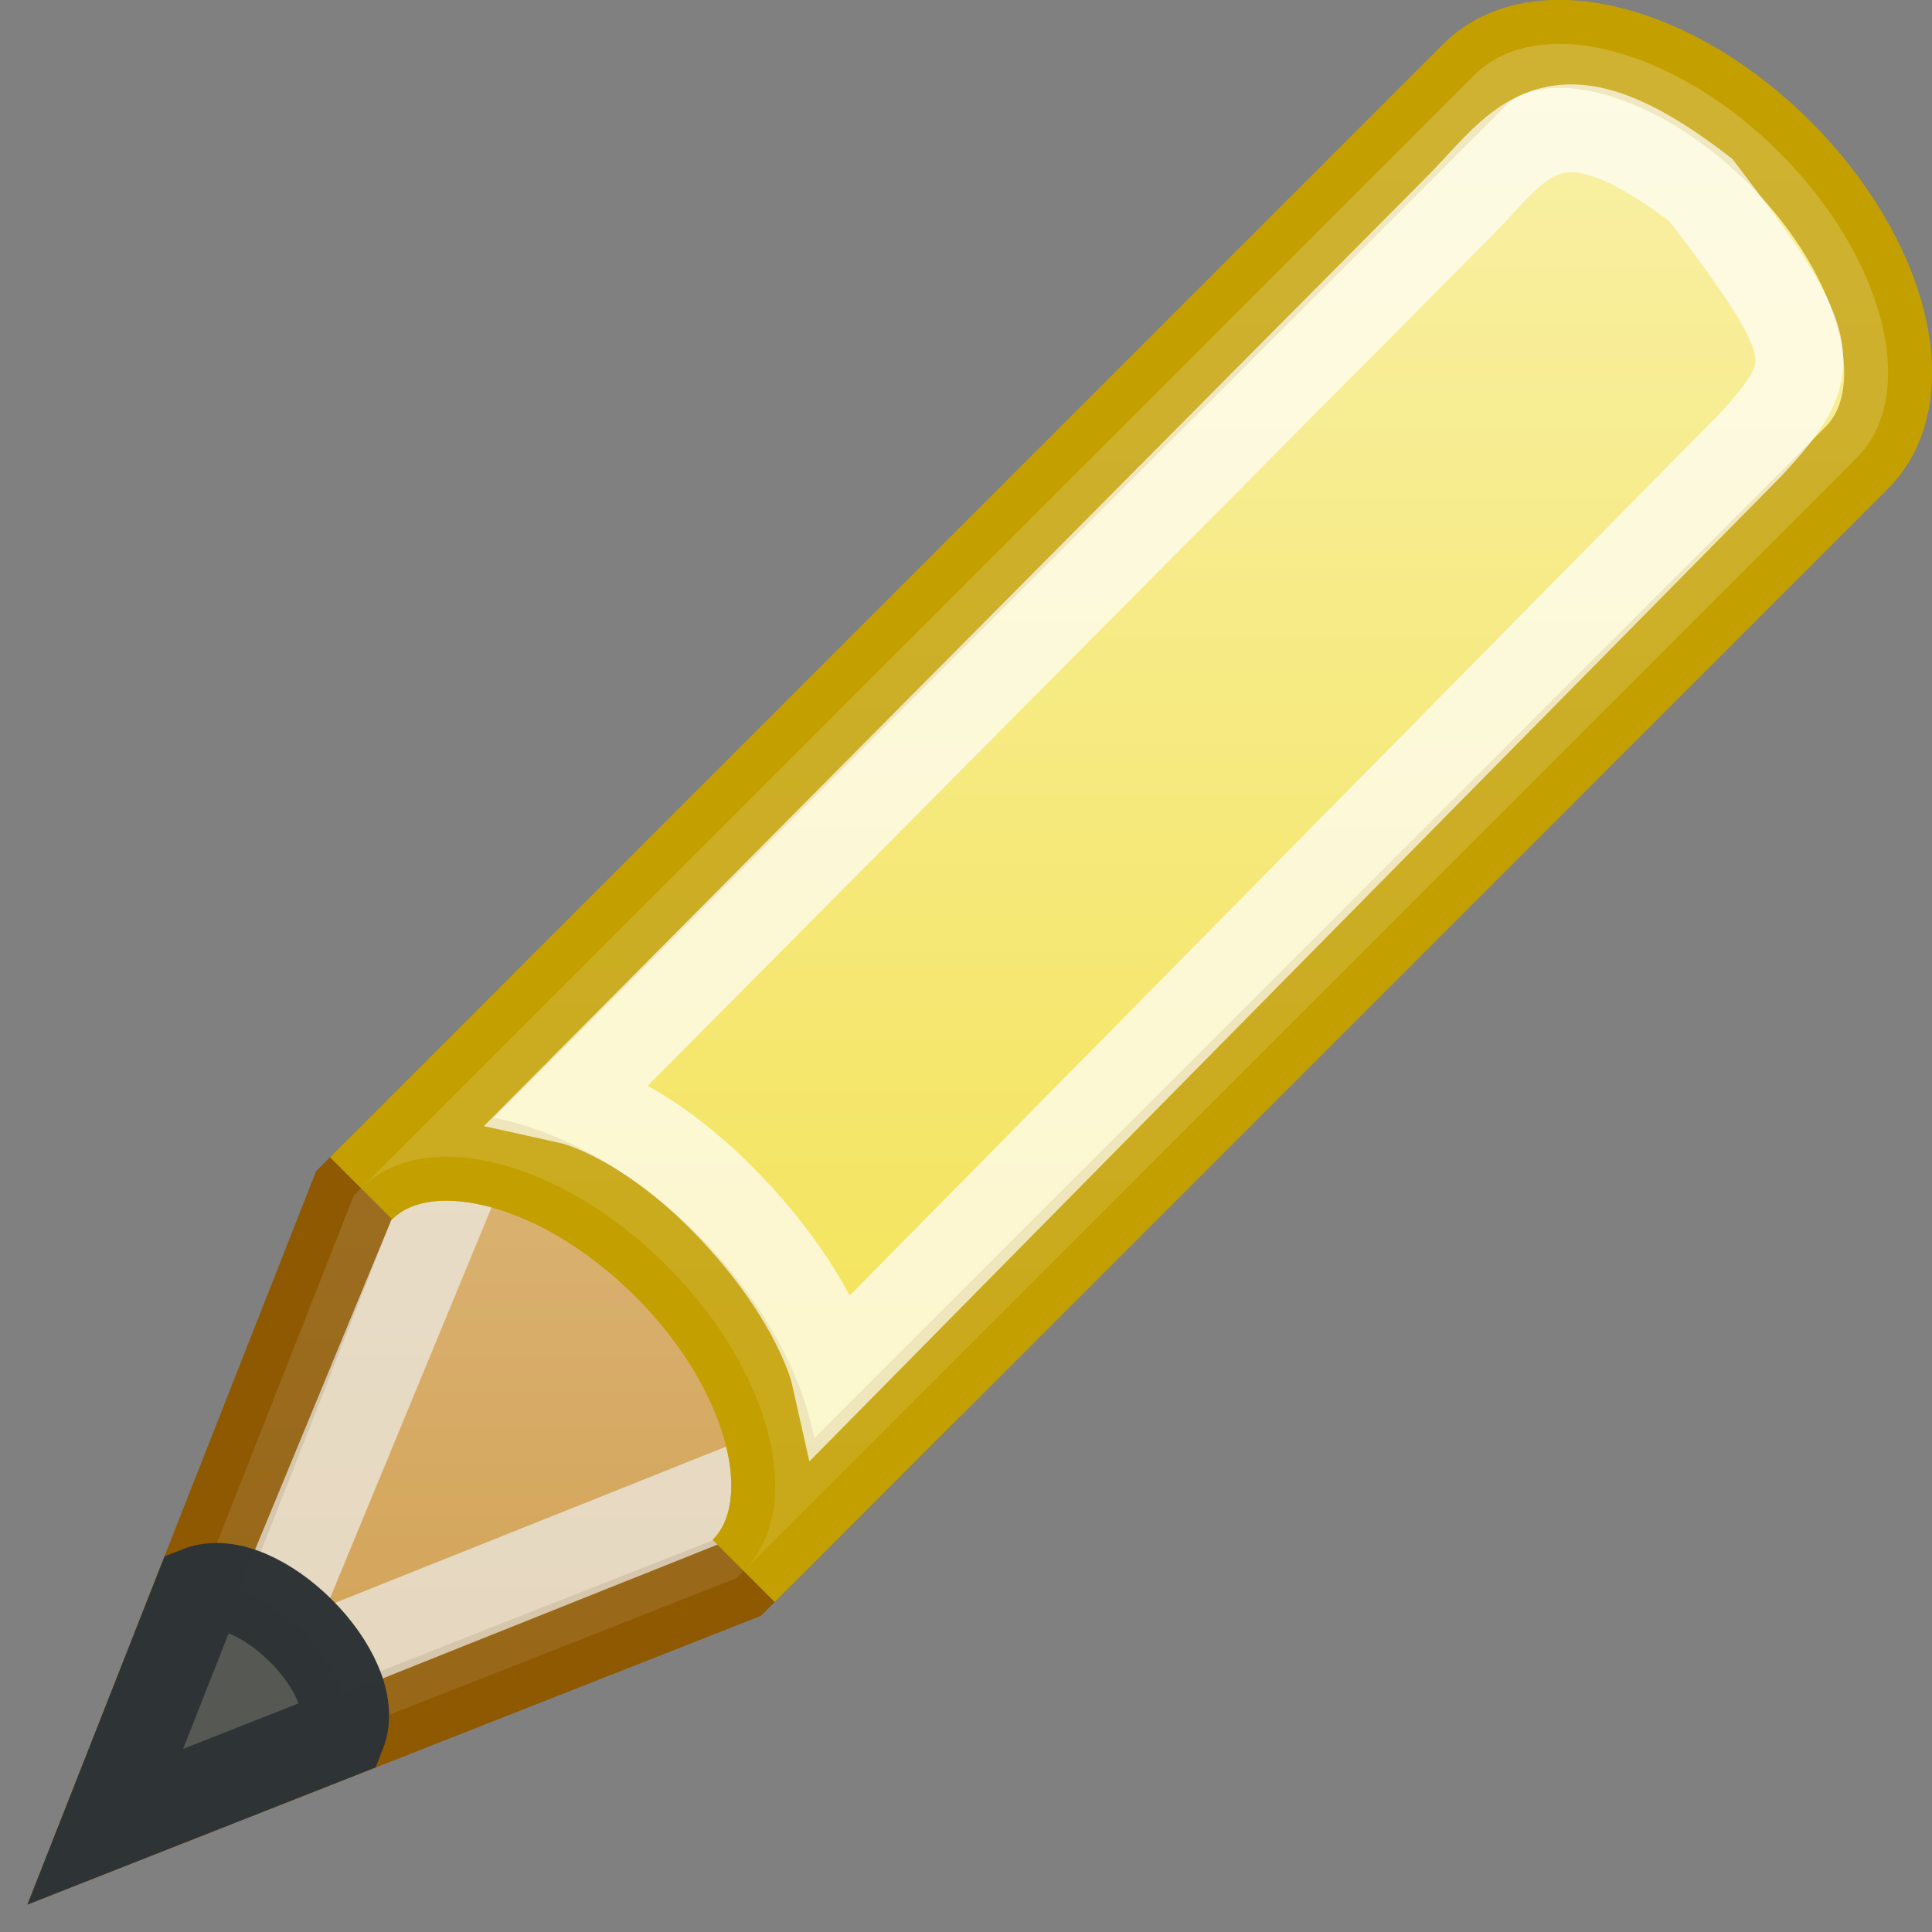 <?xml version="1.0" encoding="UTF-8" standalone="no"?>
<!-- Created with Inkscape (http://www.inkscape.org/) -->
<svg
   xmlns:dc="http://purl.org/dc/elements/1.1/"
   xmlns:cc="http://web.resource.org/cc/"
   xmlns:rdf="http://www.w3.org/1999/02/22-rdf-syntax-ns#"
   xmlns:svg="http://www.w3.org/2000/svg"
   xmlns="http://www.w3.org/2000/svg"
   xmlns:xlink="http://www.w3.org/1999/xlink"
   xmlns:sodipodi="http://sodipodi.sourceforge.net/DTD/sodipodi-0.dtd"
   xmlns:inkscape="http://www.inkscape.org/namespaces/inkscape"
   width="22"
   height="22"
   id="svg5608"
   sodipodi:version="0.32"
   inkscape:version="0.45"
   sodipodi:docbase="/home/lse/public_html/Bambus/System/Icons/scalable/actions"
   sodipodi:docname="small-edit.svg"
   inkscape:output_extension="org.inkscape.output.svg.inkscape"
   version="1.0"
   inkscape:export-filename="/home/lse/public_html/Bambus/System/Icons/0.12/22x22/actions/edit.png"
   inkscape:export-xdpi="90"
   inkscape:export-ydpi="90"
   sodipodi:modified="true">
  <rect width="100%" height="100%" fill="#808080" stroke="none"/>
  <defs
     id="defs5610">
    <linearGradient
       inkscape:collect="always"
       id="linearGradient5824">
      <stop
         style="stop-color:#ffffff;stop-opacity:1;"
         offset="0"
         id="stop5826" />
      <stop
         style="stop-color:#ffffff;stop-opacity:0;"
         offset="1"
         id="stop5828" />
    </linearGradient>
    <linearGradient
       inkscape:collect="always"
       id="linearGradient5834">
      <stop
         style="stop-color:#ffffff;stop-opacity:1;"
         offset="0"
         id="stop5836" />
      <stop
         style="stop-color:#ffffff;stop-opacity:0;"
         offset="1"
         id="stop5838" />
    </linearGradient>
    <linearGradient
       inkscape:collect="always"
       id="linearGradient5868">
      <stop
         style="stop-color:#ffffff;stop-opacity:1;"
         offset="0"
         id="stop5870" />
      <stop
         style="stop-color:#ffffff;stop-opacity:0;"
         offset="1"
         id="stop5872" />
    </linearGradient>
    <linearGradient
       inkscape:collect="always"
       id="linearGradient5646">
      <stop
         style="stop-color:#eeeeec;stop-opacity:1;"
         offset="0"
         id="stop5648" />
      <stop
         style="stop-color:#eeeeec;stop-opacity:0;"
         offset="1"
         id="stop5650" />
    </linearGradient>
    <linearGradient
       inkscape:collect="always"
       xlink:href="#linearGradient5646"
       id="linearGradient5652"
       x1="23.286"
       y1="-1.714"
       x2="23.286"
       y2="52.027"
       gradientUnits="userSpaceOnUse"
       gradientTransform="matrix(0.883,0.883,-0.883,0.883,20.346,-6.613)" />
    <linearGradient
       inkscape:collect="always"
       xlink:href="#linearGradient5646"
       id="linearGradient5860"
       gradientUnits="userSpaceOnUse"
       gradientTransform="matrix(0.883,0.883,-0.883,0.883,20.346,-6.613)"
       x1="23.286"
       y1="-1.714"
       x2="23.286"
       y2="52.027" />
    <linearGradient
       inkscape:collect="always"
       xlink:href="#linearGradient5868"
       id="linearGradient5874"
       x1="17.143"
       y1="-0.286"
       x2="17.143"
       y2="35.436"
       gradientUnits="userSpaceOnUse" />
    <linearGradient
       inkscape:collect="always"
       xlink:href="#linearGradient5824"
       id="linearGradient3245"
       gradientUnits="userSpaceOnUse"
       x1="11.857"
       y1="-1.714"
       x2="11.857"
       y2="33.867" />
    <linearGradient
       inkscape:collect="always"
       xlink:href="#linearGradient5834"
       id="linearGradient3250"
       gradientUnits="userSpaceOnUse"
       x1="24.143"
       y1="-1.857"
       x2="24.143"
       y2="34.463" />
    <linearGradient
       inkscape:collect="always"
       xlink:href="#linearGradient5834"
       id="linearGradient3257"
       gradientUnits="userSpaceOnUse"
       x1="24.143"
       y1="-1.857"
       x2="24.143"
       y2="34.463" />
  </defs>
  <sodipodi:namedview
     id="base"
     pagecolor="#ffffff"
     bordercolor="#666666"
     borderopacity="1.0"
     inkscape:pageopacity="0.0"
     inkscape:pageshadow="2"
     inkscape:zoom="28"
     inkscape:cx="19.178571"
     inkscape:cy="10.23459"
     inkscape:current-layer="layer1"
     showgrid="true"
     inkscape:grid-bbox="true"
     inkscape:document-units="px"
     inkscape:showpageshadow="false"
     inkscape:window-width="1272"
     inkscape:window-height="945"
     inkscape:window-x="0"
     inkscape:window-y="24"
     width="22px"
     height="22px" />
  <g
     id="layer1"
     inkscape:label="Layer 1"
     inkscape:groupmode="layer">
    <path
       style="color:#000000;fill:#c17d11;fill-opacity:1;fill-rule:nonzero;stroke:#8f5902;stroke-width:1;stroke-linecap:butt;stroke-linejoin:miter;marker:none;marker-start:none;marker-mid:none;marker-end:none;stroke-miterlimit:4;stroke-dasharray:none;stroke-dashoffset:0;stroke-opacity:1;visibility:visible;display:inline;overflow:visible"
       d="M 10.223,16.134 L 5.866,11.778 L 4.028,13.616 L 1.199,20.801 L 8.384,17.972 L 10.223,16.134 z "
       id="rect5624"
       sodipodi:nodetypes="cccccc" />
    <path
       style="opacity:0.7;color:#000000;fill:url(#linearGradient3250);fill-opacity:1;fill-rule:nonzero;stroke:#8f5902;stroke-width:1;stroke-linecap:butt;stroke-linejoin:miter;marker:none;marker-start:none;marker-mid:none;marker-end:none;stroke-miterlimit:4;stroke-dasharray:none;stroke-dashoffset:0;stroke-opacity:1;visibility:visible;display:inline;overflow:visible"
       d="M 10.223,16.134 L 5.866,11.778 L 4.028,13.616 L 1.199,20.801 L 8.384,17.972 L 10.223,16.134 z "
       id="path5832"
       sodipodi:nodetypes="cccccc" />
    <path
       style="opacity:0.7;color:#000000;fill:none;fill-opacity:1;fill-rule:nonzero;stroke:#eeeeec;stroke-width:1;stroke-linecap:butt;stroke-linejoin:miter;marker:none;marker-start:none;marker-mid:none;marker-end:none;stroke-miterlimit:4;stroke-dasharray:none;stroke-dashoffset:0;stroke-opacity:1;visibility:visible;display:inline;overflow:visible"
       d="M 5.421,12.866 L 2.806,19.194 L 8.812,16.794"
       id="path3253"
       sodipodi:nodetypes="ccc" />
    <path
       style="color:#000000;fill:#edd400;fill-opacity:1;fill-rule:nonzero;stroke:#c4a000;stroke-width:1;stroke-linecap:butt;stroke-linejoin:miter;marker:none;marker-start:none;marker-mid:none;marker-end:none;stroke-miterlimit:4;stroke-dasharray:none;stroke-dashoffset:0;stroke-opacity:1;visibility:visible;display:inline;overflow:visible"
       d="M 20.263,1.737 C 21.465,2.94 21.86,4.497 21.141,5.215 L 8.469,17.888 C 9.187,17.169 8.792,15.612 7.59,14.41 C 6.388,13.208 4.831,12.813 4.113,13.531 C 4.113,13.531 16.785,0.859 16.785,0.859 C 17.503,0.14 19.06,0.535 20.263,1.737 z "
       id="rect5616" />
    <path
       style="opacity:0.99;color:#000000;fill:#555753;fill-opacity:1;fill-rule:nonzero;stroke:#2e3436;stroke-width:1;stroke-linecap:butt;stroke-linejoin:miter;marker:none;marker-start:none;marker-mid:none;marker-end:none;stroke-miterlimit:4;stroke-dasharray:none;stroke-dashoffset:0;stroke-opacity:1;visibility:visible;display:inline;overflow:visible"
       d="M 2.26,18.107 C 2.26,18.107 1.199,20.801 1.199,20.801 C 1.199,20.801 3.893,19.74 3.893,19.74 C 4.159,19.067 2.933,17.842 2.26,18.107 z "
       id="path5627"
       sodipodi:nodetypes="cccc" />
    <path
       style="opacity:0.7;color:#000000;fill:url(#linearGradient3245);fill-opacity:1;fill-rule:nonzero;stroke:#c4a000;stroke-width:1;stroke-linecap:butt;stroke-linejoin:miter;marker:none;marker-start:none;marker-mid:none;marker-end:none;stroke-miterlimit:4;stroke-dasharray:none;stroke-dashoffset:0;stroke-opacity:1;visibility:visible;display:inline;overflow:visible"
       d="M 20.263,1.737 C 21.465,2.94 21.86,4.497 21.141,5.215 L 8.469,17.888 C 9.187,17.169 8.792,15.612 7.59,14.41 C 6.388,13.208 4.831,12.813 4.113,13.531 C 4.113,13.531 16.785,0.859 16.785,0.859 C 17.503,0.14 19.06,0.535 20.263,1.737 z "
       id="path5822" />
    <path
       style="opacity:0.7;color:#000000;fill:none;fill-opacity:1;fill-rule:nonzero;stroke:#ffffff;stroke-width:1;stroke-linecap:butt;stroke-linejoin:miter;marker:none;marker-start:none;marker-mid:none;marker-end:none;stroke-miterlimit:4;stroke-dasharray:none;stroke-dashoffset:0;stroke-opacity:1;visibility:visible;display:inline;overflow:visible"
       d="M 19.37,2.166 C 20.751,3.975 20.752,4.175 19.927,5.072 L 9.504,15.638 C 9.504,15.638 9.313,14.785 8.304,13.731 C 7.331,12.714 6.505,12.531 6.505,12.531 C 6.505,12.531 16.607,2.359 16.607,2.359 C 17.067,1.898 17.373,1.411 17.983,1.465 C 18.323,1.496 18.759,1.696 19.37,2.166 z "
       id="path3238"
       sodipodi:nodetypes="ccczscsc" />
  </g>
</svg>
